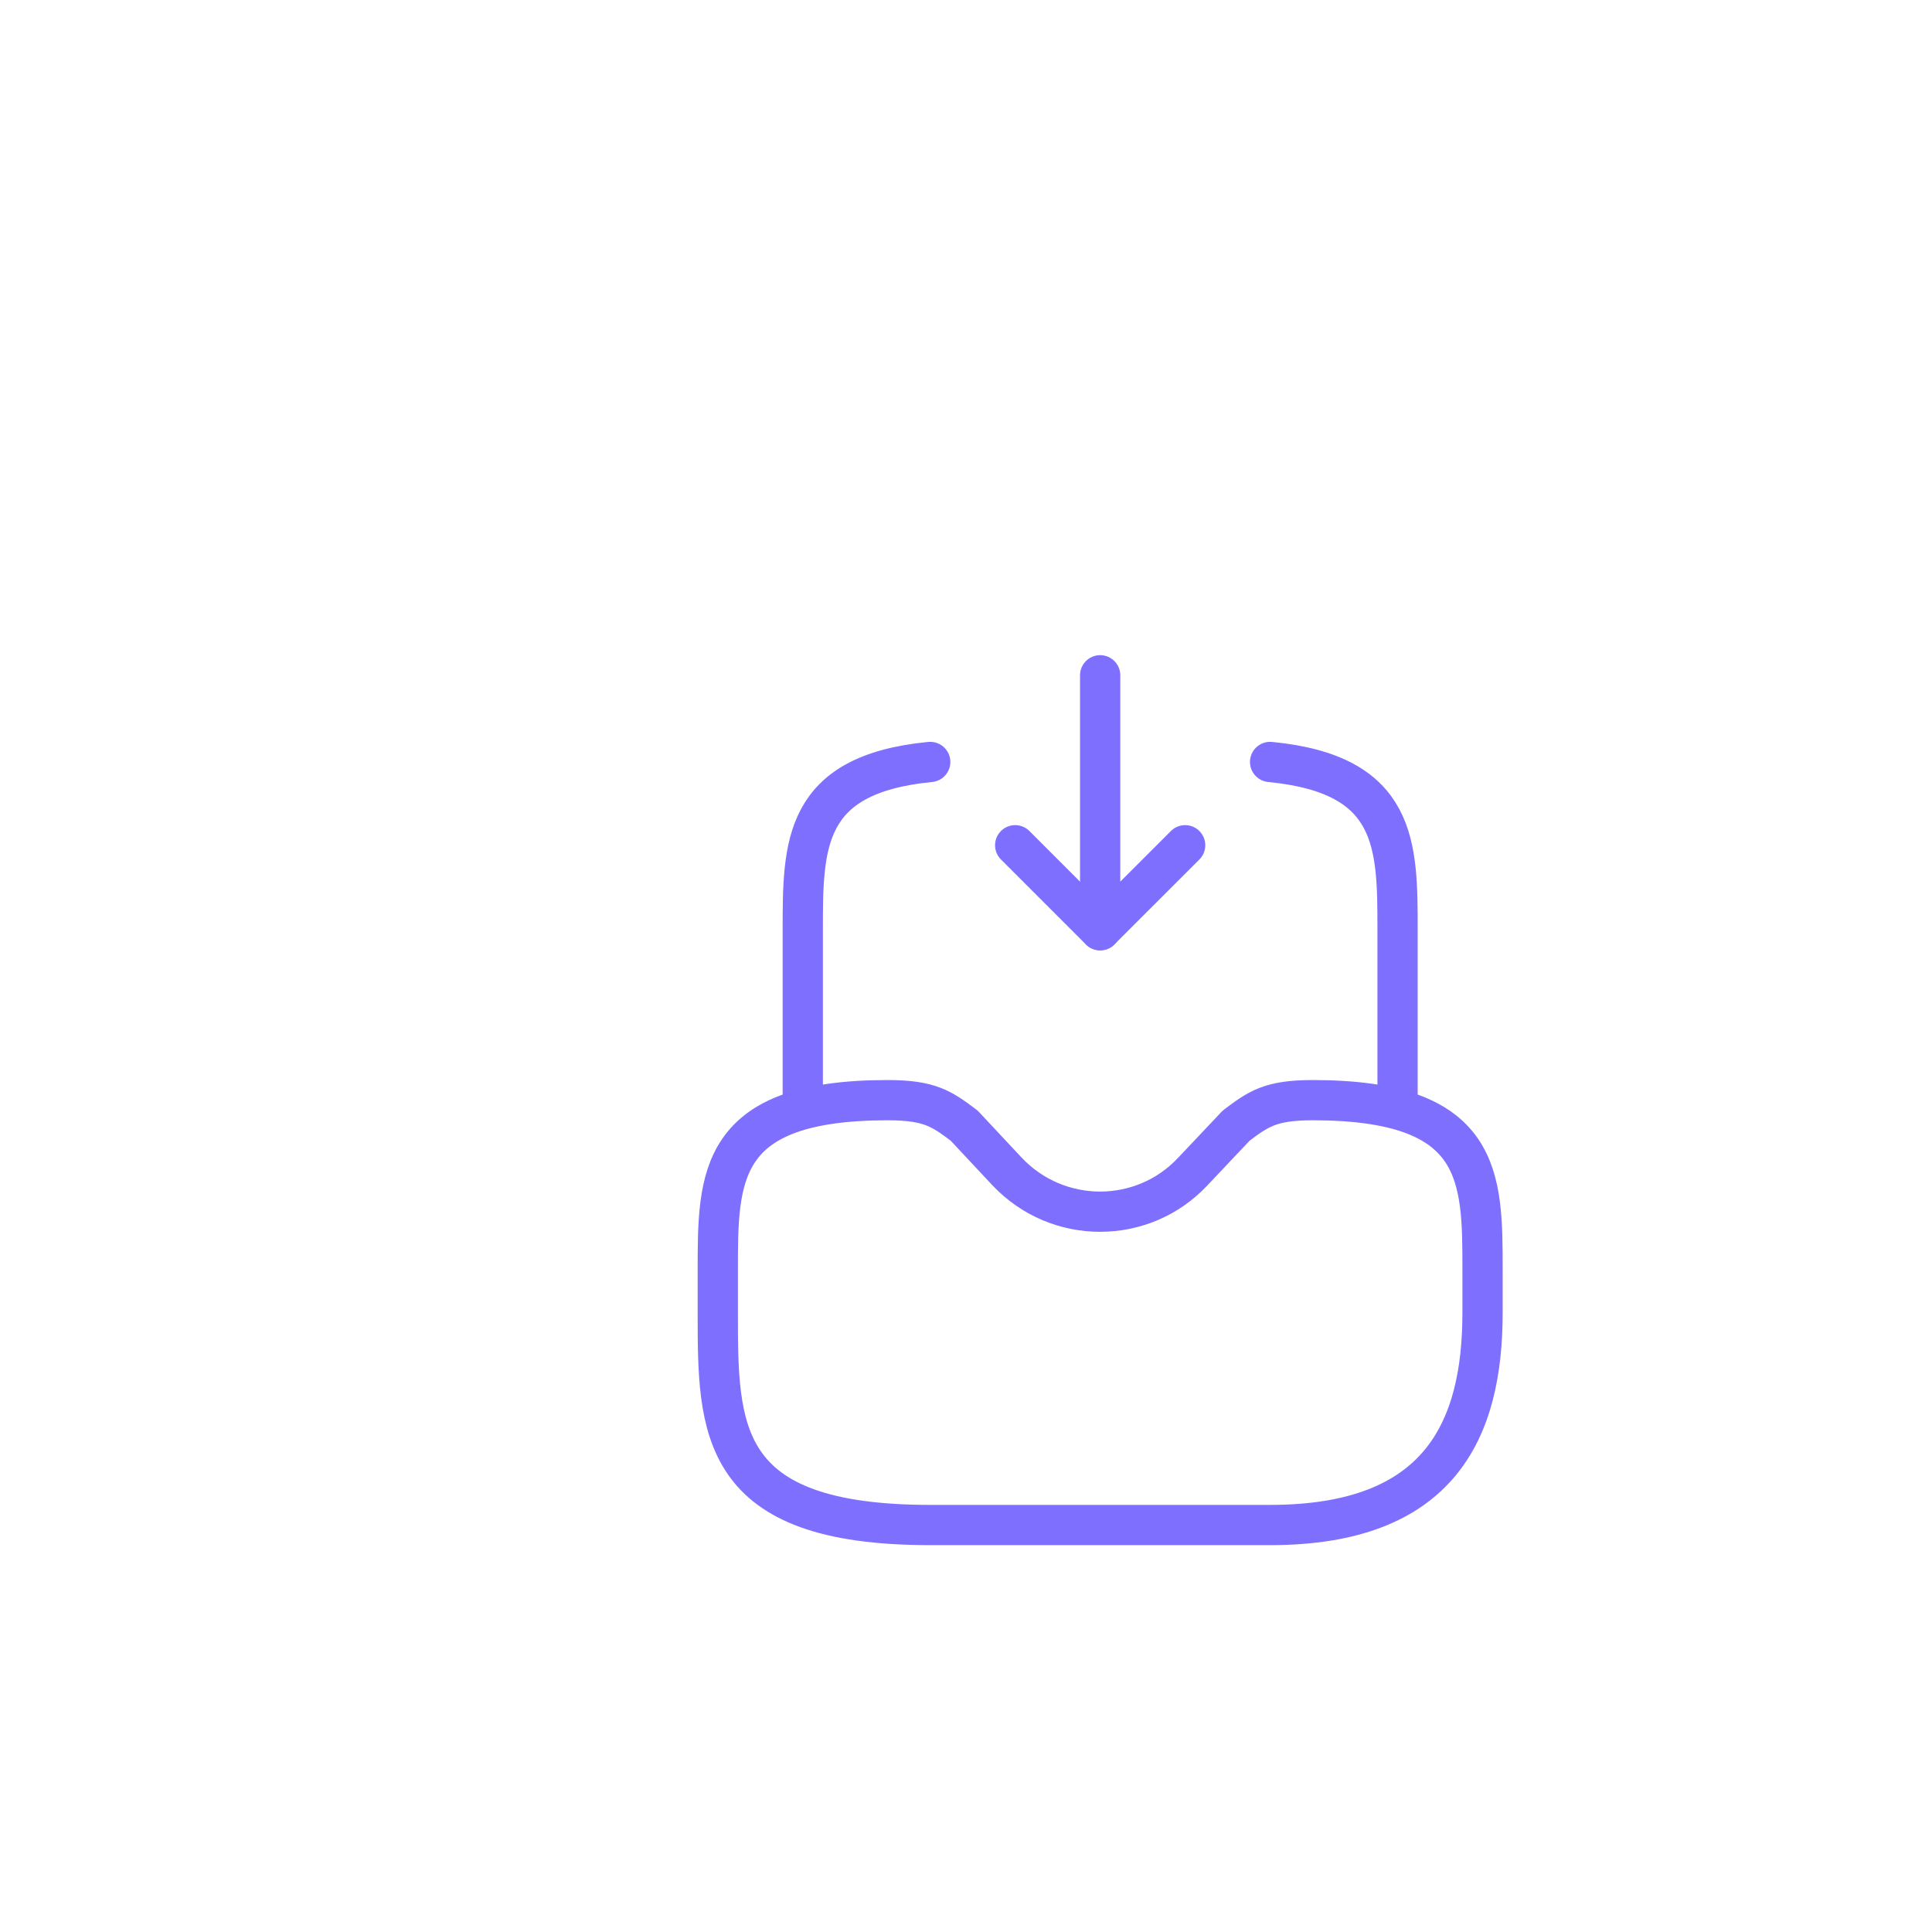 <svg width="72" height="72" viewBox="0 0 72 72" fill="none" xmlns="http://www.w3.org/2000/svg">
<g filter="url(#filter0_d_568_2701)">
<g filter="url(#filter1_d_568_2701)">
<circle cx="36" cy="36" r="36" fill="white"/>
</g>
<path d="M36 20.166V29.666L39.167 26.5" stroke="#7E6FFF" stroke-width="1.5" stroke-linecap="round" stroke-linejoin="round"/>
<path d="M36 29.667L32.833 26.5" stroke="#7E6FFF" stroke-width="1.5" stroke-linecap="round" stroke-linejoin="round"/>
<path d="M28.083 36C21.75 36 21.75 38.834 21.75 42.333V43.917C21.75 48.287 21.75 51.833 29.667 51.833H42.333C48.667 51.833 50.25 48.287 50.25 43.917V42.333C50.25 38.834 50.25 36 43.917 36C42.333 36 41.89 36.333 41.067 36.95L39.452 38.66C37.583 40.655 34.417 40.655 32.532 38.66L30.933 36.95C30.11 36.333 29.667 36 28.083 36Z" stroke="#7E6FFF" stroke-width="1.5" stroke-miterlimit="10" stroke-linecap="round" stroke-linejoin="round"/>
<path d="M24.917 36V29.666C24.917 26.484 24.917 23.856 29.667 23.396" stroke="#7E6FFF" stroke-width="1.5" stroke-miterlimit="10" stroke-linecap="round" stroke-linejoin="round"/>
<path d="M47.083 36V29.666C47.083 26.484 47.083 23.856 42.333 23.396" stroke="#7E6FFF" stroke-width="1.5" stroke-miterlimit="10" stroke-linecap="round" stroke-linejoin="round"/>
</g>
<defs>
<filter id="filter0_d_568_2701" x="0" y="0" width="72" height="72" filterUnits="userSpaceOnUse" color-interpolation-filters="sRGB">
<feFlood flood-opacity="0" result="BackgroundImageFix"/>
<feColorMatrix in="SourceAlpha" type="matrix" values="0 0 0 0 0 0 0 0 0 0 0 0 0 0 0 0 0 0 127 0" result="hardAlpha"/>
<feMorphology radius="50" operator="erode" in="SourceAlpha" result="effect1_dropShadow_568_2701"/>
<feOffset dx="5" dy="5"/>
<feGaussianBlur stdDeviation="7.5"/>
<feColorMatrix type="matrix" values="0 0 0 0 0 0 0 0 0 0 0 0 0 0 0 0 0 0 0.15 0"/>
<feBlend mode="multiply" in2="BackgroundImageFix" result="effect1_dropShadow_568_2701"/>
<feBlend mode="normal" in="SourceGraphic" in2="effect1_dropShadow_568_2701" result="shape"/>
</filter>
<filter id="filter1_d_568_2701" x="0" y="0" width="72" height="72" filterUnits="userSpaceOnUse" color-interpolation-filters="sRGB">
<feFlood flood-opacity="0" result="BackgroundImageFix"/>
<feColorMatrix in="SourceAlpha" type="matrix" values="0 0 0 0 0 0 0 0 0 0 0 0 0 0 0 0 0 0 127 0" result="hardAlpha"/>
<feMorphology radius="50" operator="erode" in="SourceAlpha" result="effect1_dropShadow_568_2701"/>
<feOffset dx="5" dy="5"/>
<feGaussianBlur stdDeviation="7.5"/>
<feColorMatrix type="matrix" values="0 0 0 0 0 0 0 0 0 0 0 0 0 0 0 0 0 0 0.15 0"/>
<feBlend mode="multiply" in2="BackgroundImageFix" result="effect1_dropShadow_568_2701"/>
<feBlend mode="normal" in="SourceGraphic" in2="effect1_dropShadow_568_2701" result="shape"/>
</filter>
</defs>
</svg>
